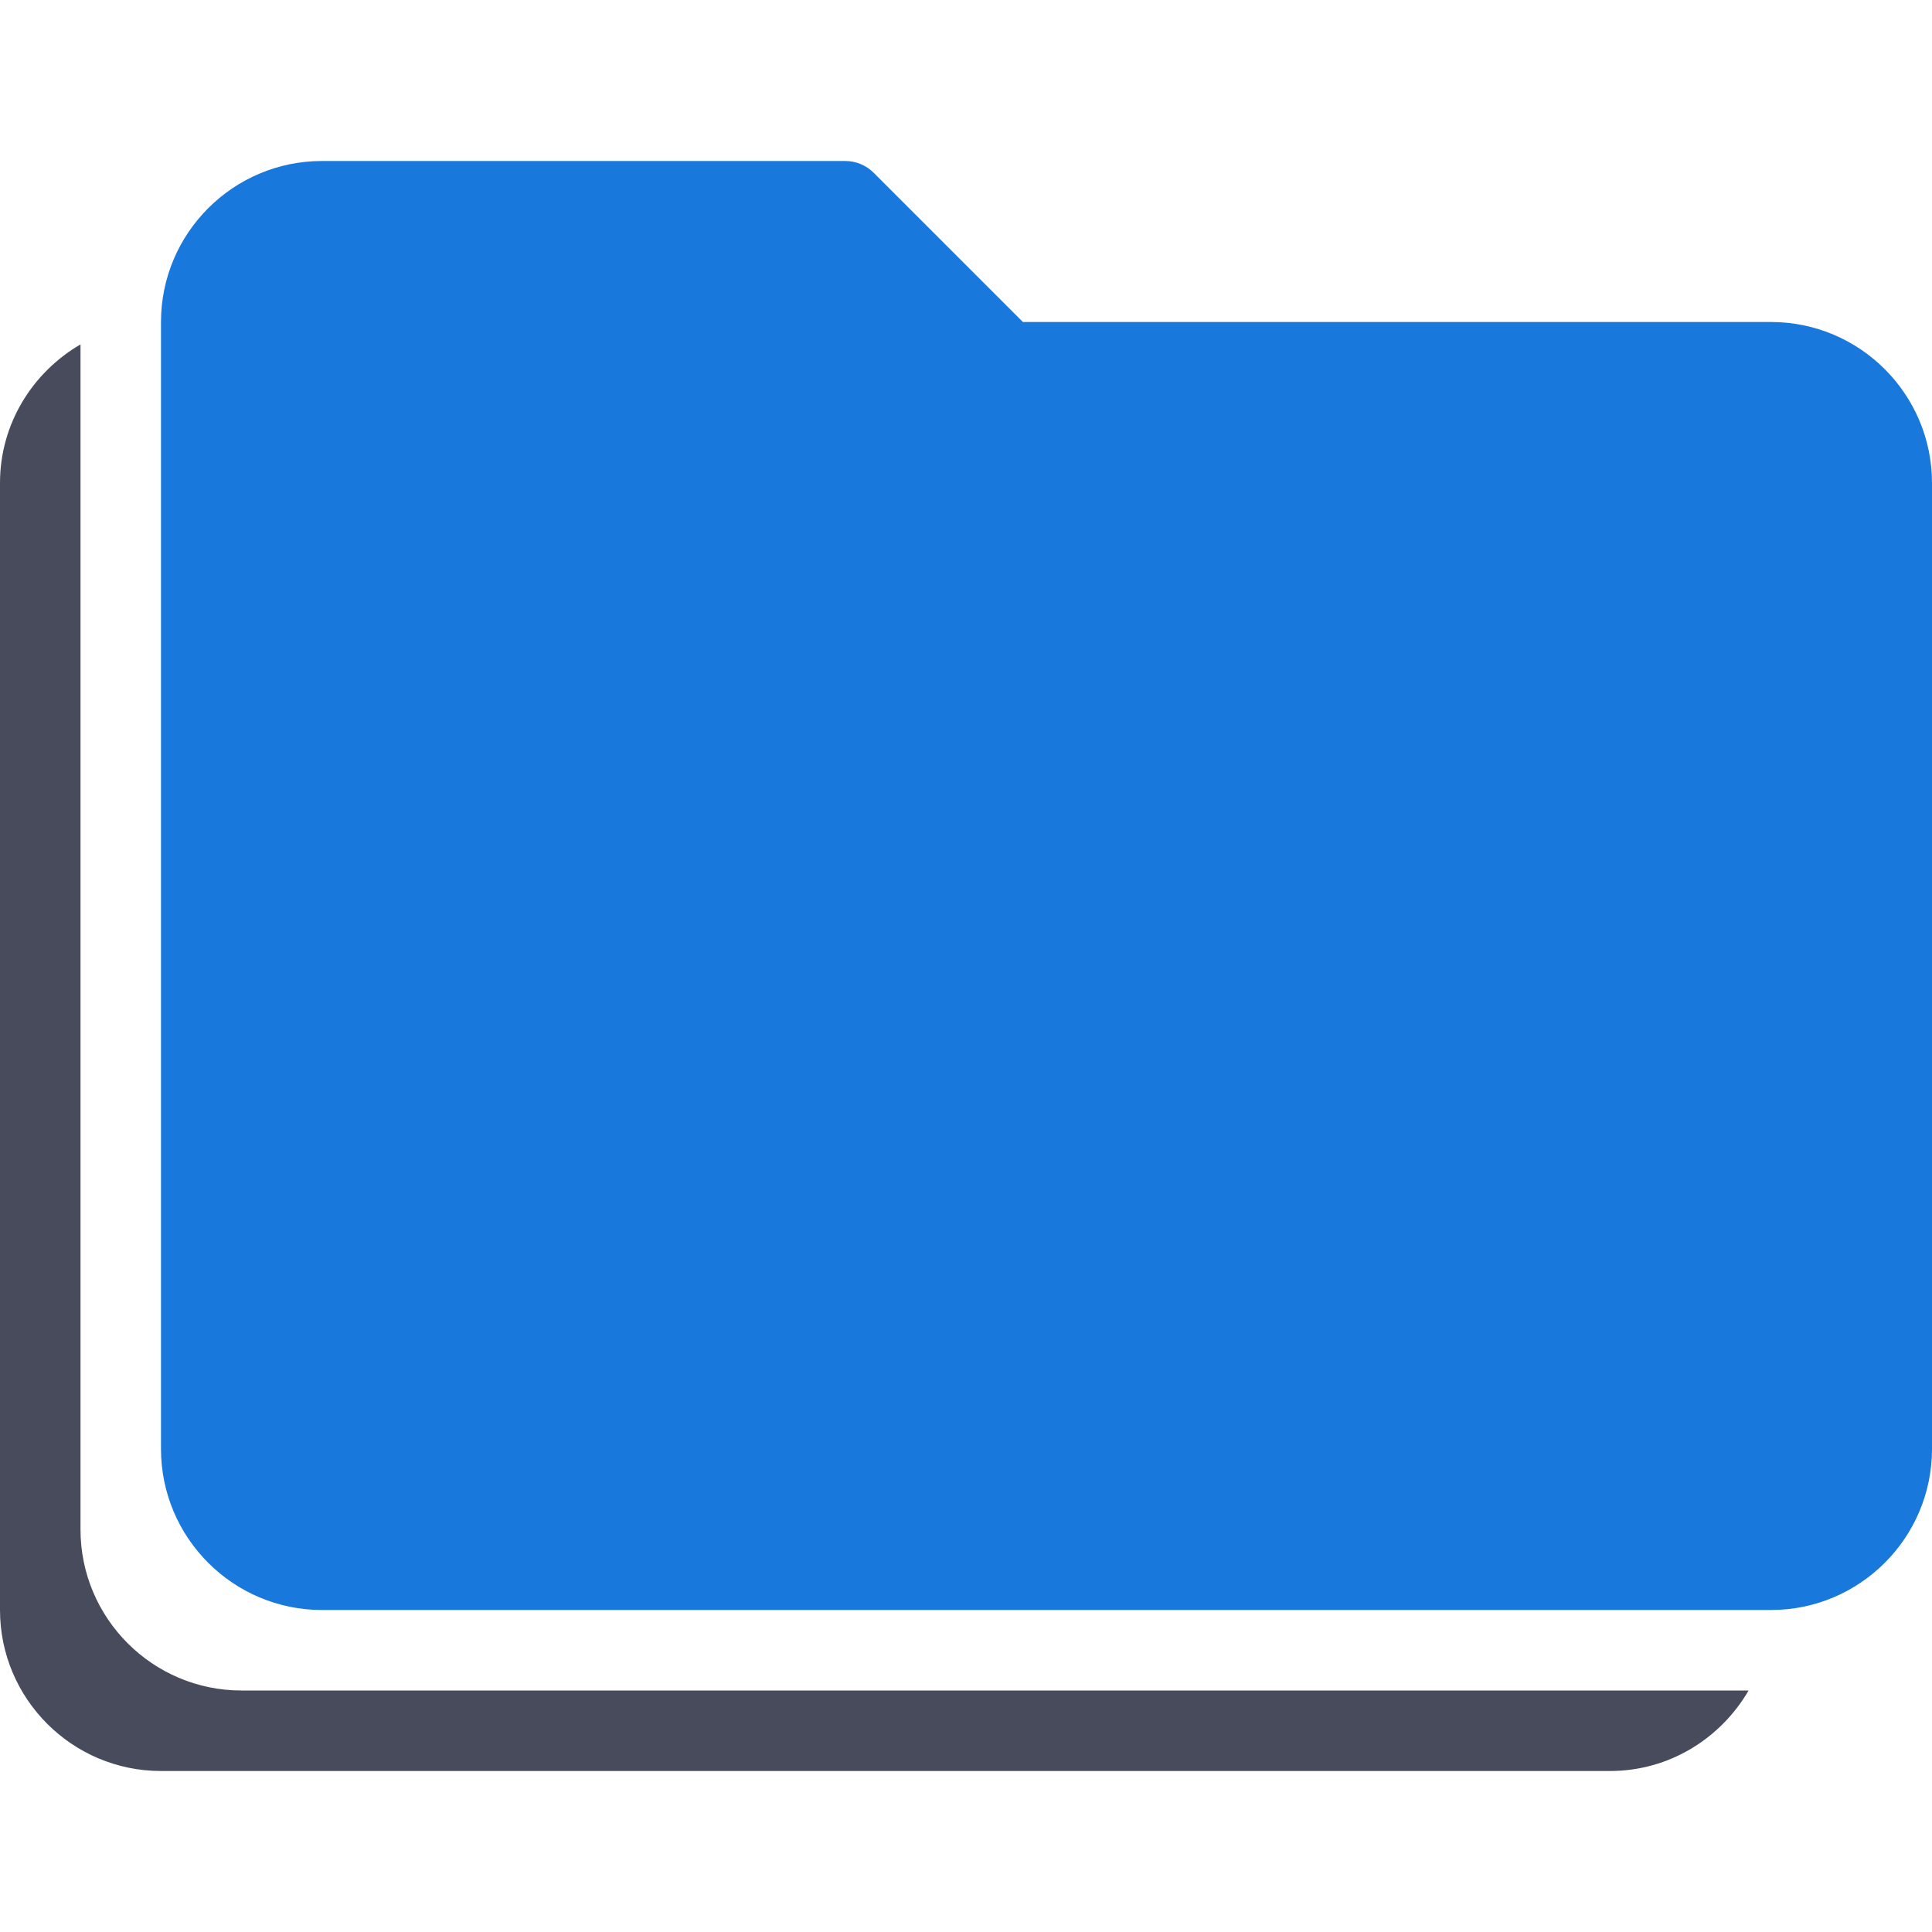 <svg width="512" height="512" viewBox="0 0 512 512" fill="none" xmlns="http://www.w3.org/2000/svg">
<path d="M469.333 85.333H271.083L231.541 45.791C229.541 43.791 226.833 42.666 223.999 42.666H85.333C61.802 42.666 42.666 61.801 42.666 85.333V384C42.666 407.531 61.801 426.667 85.333 426.667H469.333C492.865 426.667 512 407.531 512 384V128C512 104.469 492.865 85.333 469.333 85.333Z" fill="#1978DC"/>
<path d="M21.333 405.333V91.267C8.642 98.667 0 112.275 0 128V426.667C0 450.198 19.135 469.334 42.667 469.334H426.667C442.392 469.334 456 460.692 463.4 448.001H64C40.469 448 21.333 428.865 21.333 405.333Z" fill="#484B5C"/>
</svg>

